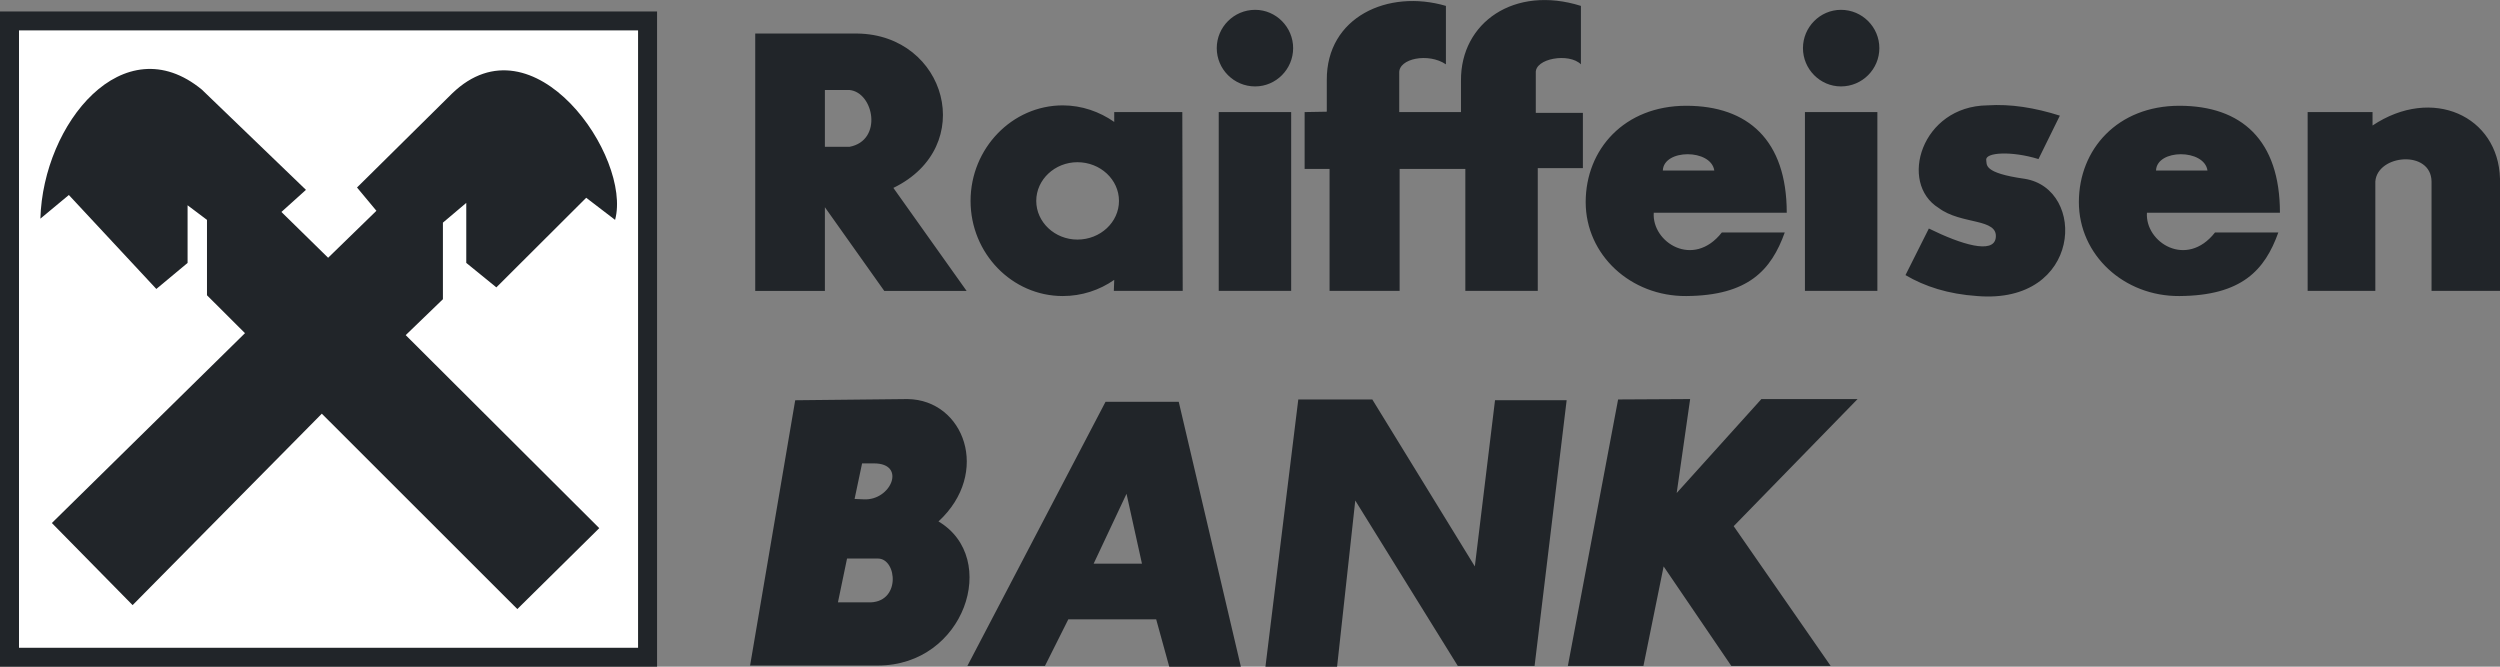 <svg width="120" height="32" viewBox="0 0 120 32" fill="none" xmlns="http://www.w3.org/2000/svg">
<rect x="0" y="0" width="120" height="32" fill="#808080" stroke="none"/>
<g clip-path="url(#clip0_188_3436)">
<path fill-rule="evenodd" clip-rule="evenodd" d="M0 0.549H31.539V32.002H0V0.549Z" fill="#212529"/>
<path fill-rule="evenodd" clip-rule="evenodd" d="M0.912 1.459H30.627V31.093H0.912V1.459Z" fill="white"/>
<path fill-rule="evenodd" clip-rule="evenodd" d="M2.489 25.105L6.365 29.046L15.447 19.857L24.832 29.235L28.765 25.351L19.474 16.086L21.26 14.362V10.687L22.381 9.739V12.619L23.825 13.794L28.138 9.493L29.524 10.554C30.342 7.541 25.611 0.701 21.697 4.491L17.137 9L18.068 10.118L15.75 12.373L13.508 10.174L14.686 9.113L9.689 4.301C5.928 1.212 2.071 5.912 1.938 10.496L3.305 9.36L7.504 13.87L9.004 12.62V9.853L9.935 10.554V14.173L11.759 15.992L2.489 25.105Z" fill="#212529"/>
<path fill-rule="evenodd" clip-rule="evenodd" d="M39.595 4.319V7.048H40.773C42.387 6.745 41.95 4.433 40.773 4.319H39.595ZM36.251 1.61V13.964H39.595V9.947L42.445 13.964H46.397L42.882 9.019C46.948 7.048 45.428 1.667 41.154 1.61L36.251 1.61ZM51.716 7.786C52.818 7.786 53.711 8.62 53.711 9.643C53.711 10.666 52.818 11.5 51.716 11.5C50.633 11.5 49.74 10.666 49.74 9.643C49.74 8.62 50.633 7.786 51.716 7.786ZM51.013 5.058C51.925 5.058 52.78 5.361 53.483 5.853V5.38H56.751L56.77 13.963H53.464L53.483 13.433C52.78 13.925 51.925 14.21 51.013 14.21C48.581 14.21 46.587 12.164 46.587 9.643C46.587 7.123 48.582 5.058 51.013 5.058ZM58.499 5.38H61.976V13.963H58.499V5.38ZM60.247 0.472C61.254 0.472 62.071 1.306 62.071 2.31C62.071 3.315 61.254 4.148 60.247 4.148C59.221 4.148 58.404 3.314 58.404 2.31C58.404 1.307 59.221 0.472 60.247 0.472ZM86.637 5.38H90.114V13.963H86.637V5.38ZM88.366 0.472C89.392 0.472 90.209 1.306 90.209 2.31C90.209 3.315 89.392 4.148 88.366 4.148C87.359 4.148 86.542 3.314 86.542 2.31C86.542 1.307 87.359 0.472 88.366 0.472ZM62.622 5.38V8.109H63.819V13.963H67.182V8.109H70.336V13.963H73.813V8.071H75.979V5.418H73.718V3.505C73.661 2.804 75.314 2.519 75.884 3.088V0.283C72.692 -0.721 70.108 1.079 70.127 3.864V5.38H67.163V3.505C67.124 2.804 68.569 2.519 69.404 3.088V0.283C66.63 -0.531 63.667 0.814 63.686 3.845V5.361L62.622 5.38ZM80.937 14.21C83.921 14.191 85.022 12.96 85.668 11.159H82.648C81.279 12.902 79.284 11.633 79.38 10.212H85.764C85.764 6.726 83.901 5.077 80.938 5.077C77.975 5.077 76.113 7.161 76.113 9.701C76.113 12.24 78.278 14.229 80.937 14.21ZM79.816 8.185C79.854 7.142 82.134 7.142 82.286 8.185H79.816ZM104.611 14.21C107.612 14.191 108.715 12.96 109.36 11.159H106.32C104.953 12.902 102.958 11.633 103.053 10.212H109.437C109.437 6.726 107.594 5.077 104.611 5.077C101.647 5.077 99.786 7.161 99.786 9.701C99.786 12.24 101.95 14.229 104.611 14.21ZM103.489 8.185C103.528 7.142 105.808 7.142 105.959 8.185H103.489ZM98.873 5.551L97.847 7.635C96.555 7.237 95.301 7.313 95.339 7.673C95.377 7.9 95.168 8.298 97.182 8.582C100.183 9.056 99.937 14.627 94.902 14.21C93.515 14.115 92.394 13.755 91.463 13.205L92.585 10.969C94.162 11.746 95.681 12.201 95.795 11.424C95.928 10.458 94.142 10.799 93.059 9.984C91.121 8.79 92.223 5.095 95.396 5.057C96.517 4.982 97.676 5.172 98.873 5.551ZM110.767 5.38V13.963H114.016V8.715C114.111 7.407 116.695 7.18 116.714 8.715V13.963H120V8.582C119.924 5.57 116.751 4.111 113.882 6.024V5.38H110.767ZM38.17 19.212L36.004 31.945H42.141C46.302 31.945 48.012 26.791 45.047 25.029C47.575 22.698 46.283 19.194 43.566 19.155L38.17 19.212ZM40.658 26.81L40.221 28.913H41.647C43.261 28.989 43.072 26.81 42.141 26.81H40.658ZM41.38 22.243L41.02 23.949L41.457 23.968C42.768 24.043 43.528 22.243 41.95 22.243H41.38ZM46.434 31.964H50.158L51.279 29.728H55.497L56.124 32.002H59.562L56.58 19.288H53.065L46.434 31.964ZM52.495 27.056H54.814L54.073 23.702L52.495 27.056ZM60.741 32.002H64.18L65.053 24.025L69.974 31.964H73.66L75.199 19.211H71.761L70.792 27.188L65.87 19.173H62.318L60.741 32.002ZM77.669 19.174L75.257 31.964H78.885L79.854 27.188L83.103 31.964H87.872L83.217 25.256L89.164 19.155H84.547L80.481 23.664L81.127 19.155L77.669 19.174Z" fill="#212529"/>
</g>
<defs>
<clipPath id="clip0_188_3436">
<rect width="120" height="32" fill="white"/>
</clipPath>
</defs>
</svg>
